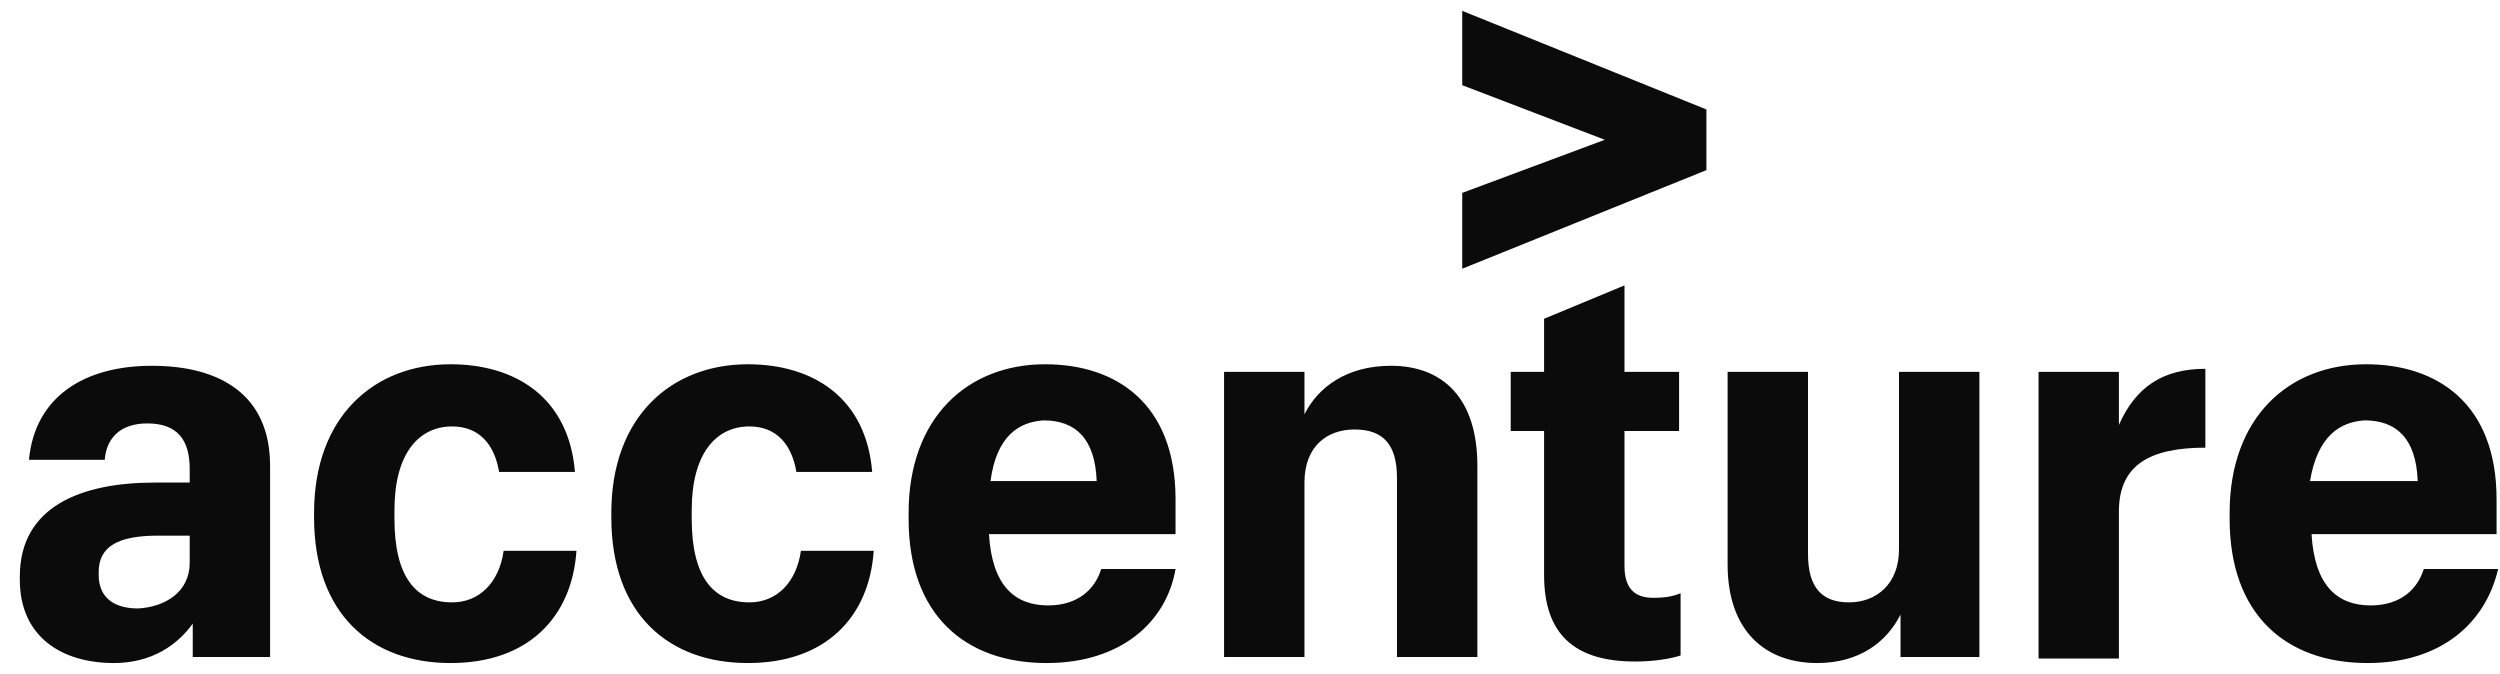 <svg width="115" height="31" viewBox="0 0 115 31" fill="none" xmlns="http://www.w3.org/2000/svg">
<path d="M67.263 8.872L73.821 6.43L67.263 3.919V0.5L78.495 5.035V7.826L67.263 12.361V8.872Z" fill="#0B0B0B"></path>
<path d="M5.238 30.5C2.866 30.5 0.912 29.314 0.912 26.663V26.523C0.912 23.314 3.703 22.198 7.121 22.198H8.726V21.57C8.726 20.244 8.168 19.477 6.773 19.477C5.517 19.477 4.889 20.175 4.819 21.151H1.331C1.61 18.221 3.912 16.826 6.982 16.826C10.121 16.826 12.424 18.151 12.424 21.43V30.221H8.866V28.686C8.168 29.663 6.982 30.5 5.238 30.5ZM8.726 25.896V24.64H7.261C5.447 24.64 4.54 25.128 4.54 26.314V26.454C4.54 27.361 5.098 27.989 6.354 27.989C7.61 27.919 8.726 27.221 8.726 25.896ZM20.726 30.5C17.098 30.5 14.447 28.268 14.447 23.802V23.593C14.447 19.128 17.238 16.756 20.726 16.756C23.726 16.756 26.168 18.291 26.447 21.709H22.959C22.749 20.454 22.052 19.616 20.796 19.616C19.261 19.616 18.145 20.872 18.145 23.454V23.872C18.145 26.523 19.121 27.709 20.796 27.709C22.052 27.709 22.959 26.802 23.168 25.337H26.517C26.308 28.407 24.284 30.5 20.726 30.5ZM34.401 30.5C30.773 30.5 28.121 28.268 28.121 23.802V23.593C28.121 19.128 30.912 16.756 34.401 16.756C37.401 16.756 39.842 18.291 40.121 21.709H36.633C36.424 20.454 35.726 19.616 34.47 19.616C32.935 19.616 31.819 20.872 31.819 23.454V23.872C31.819 26.523 32.796 27.709 34.47 27.709C35.726 27.709 36.633 26.802 36.842 25.337H40.191C39.982 28.407 37.959 30.5 34.401 30.5ZM48.145 30.5C44.377 30.5 41.796 28.268 41.796 23.872V23.593C41.796 19.198 44.517 16.756 48.075 16.756C51.354 16.756 54.075 18.57 54.075 22.965V24.57H45.493C45.633 26.942 46.679 27.849 48.214 27.849C49.61 27.849 50.377 27.082 50.656 26.175H54.075C53.656 28.616 51.563 30.5 48.145 30.5ZM45.563 22.128H50.447C50.377 20.175 49.47 19.337 48.005 19.337C46.889 19.407 45.842 20.035 45.563 22.128ZM56.307 17.105H60.005V19.058C60.633 17.802 61.959 16.826 63.982 16.826C66.354 16.826 67.959 18.291 67.959 21.43V30.221H64.261V21.989C64.261 20.454 63.633 19.756 62.307 19.756C61.052 19.756 60.005 20.523 60.005 22.198V30.221H56.307V17.105ZM74.726 13.128V17.105H77.238V19.826H74.726V26.035C74.726 27.012 75.145 27.5 76.052 27.5C76.61 27.5 76.959 27.43 77.307 27.291V30.151C76.889 30.291 76.121 30.43 75.214 30.43C72.354 30.43 71.028 29.105 71.028 26.454V19.826H69.493V17.105H71.028V14.663L74.726 13.128ZM91.052 30.221H87.424V28.268C86.796 29.523 85.54 30.5 83.587 30.5C81.214 30.5 79.47 29.035 79.47 25.965V17.105H83.168V25.477C83.168 27.012 83.796 27.709 85.052 27.709C86.307 27.709 87.354 26.872 87.354 25.268V17.105H91.052V30.221ZM93.773 17.105H97.47V19.547C98.238 17.802 99.493 16.965 101.447 16.965V20.593C98.935 20.593 97.47 21.361 97.47 23.523V30.291H93.773V17.105ZM108.912 30.5C105.145 30.5 102.563 28.268 102.563 23.872V23.593C102.563 19.198 105.284 16.756 108.842 16.756C112.121 16.756 114.842 18.57 114.842 22.965V24.57H106.331C106.47 26.942 107.517 27.849 109.052 27.849C110.447 27.849 111.214 27.082 111.493 26.175H114.912C114.354 28.616 112.331 30.5 108.912 30.5ZM106.261 22.128H111.214C111.145 20.175 110.238 19.337 108.773 19.337C107.656 19.407 106.61 20.035 106.261 22.128Z" fill="#0B0B0B"></path>
</svg>
